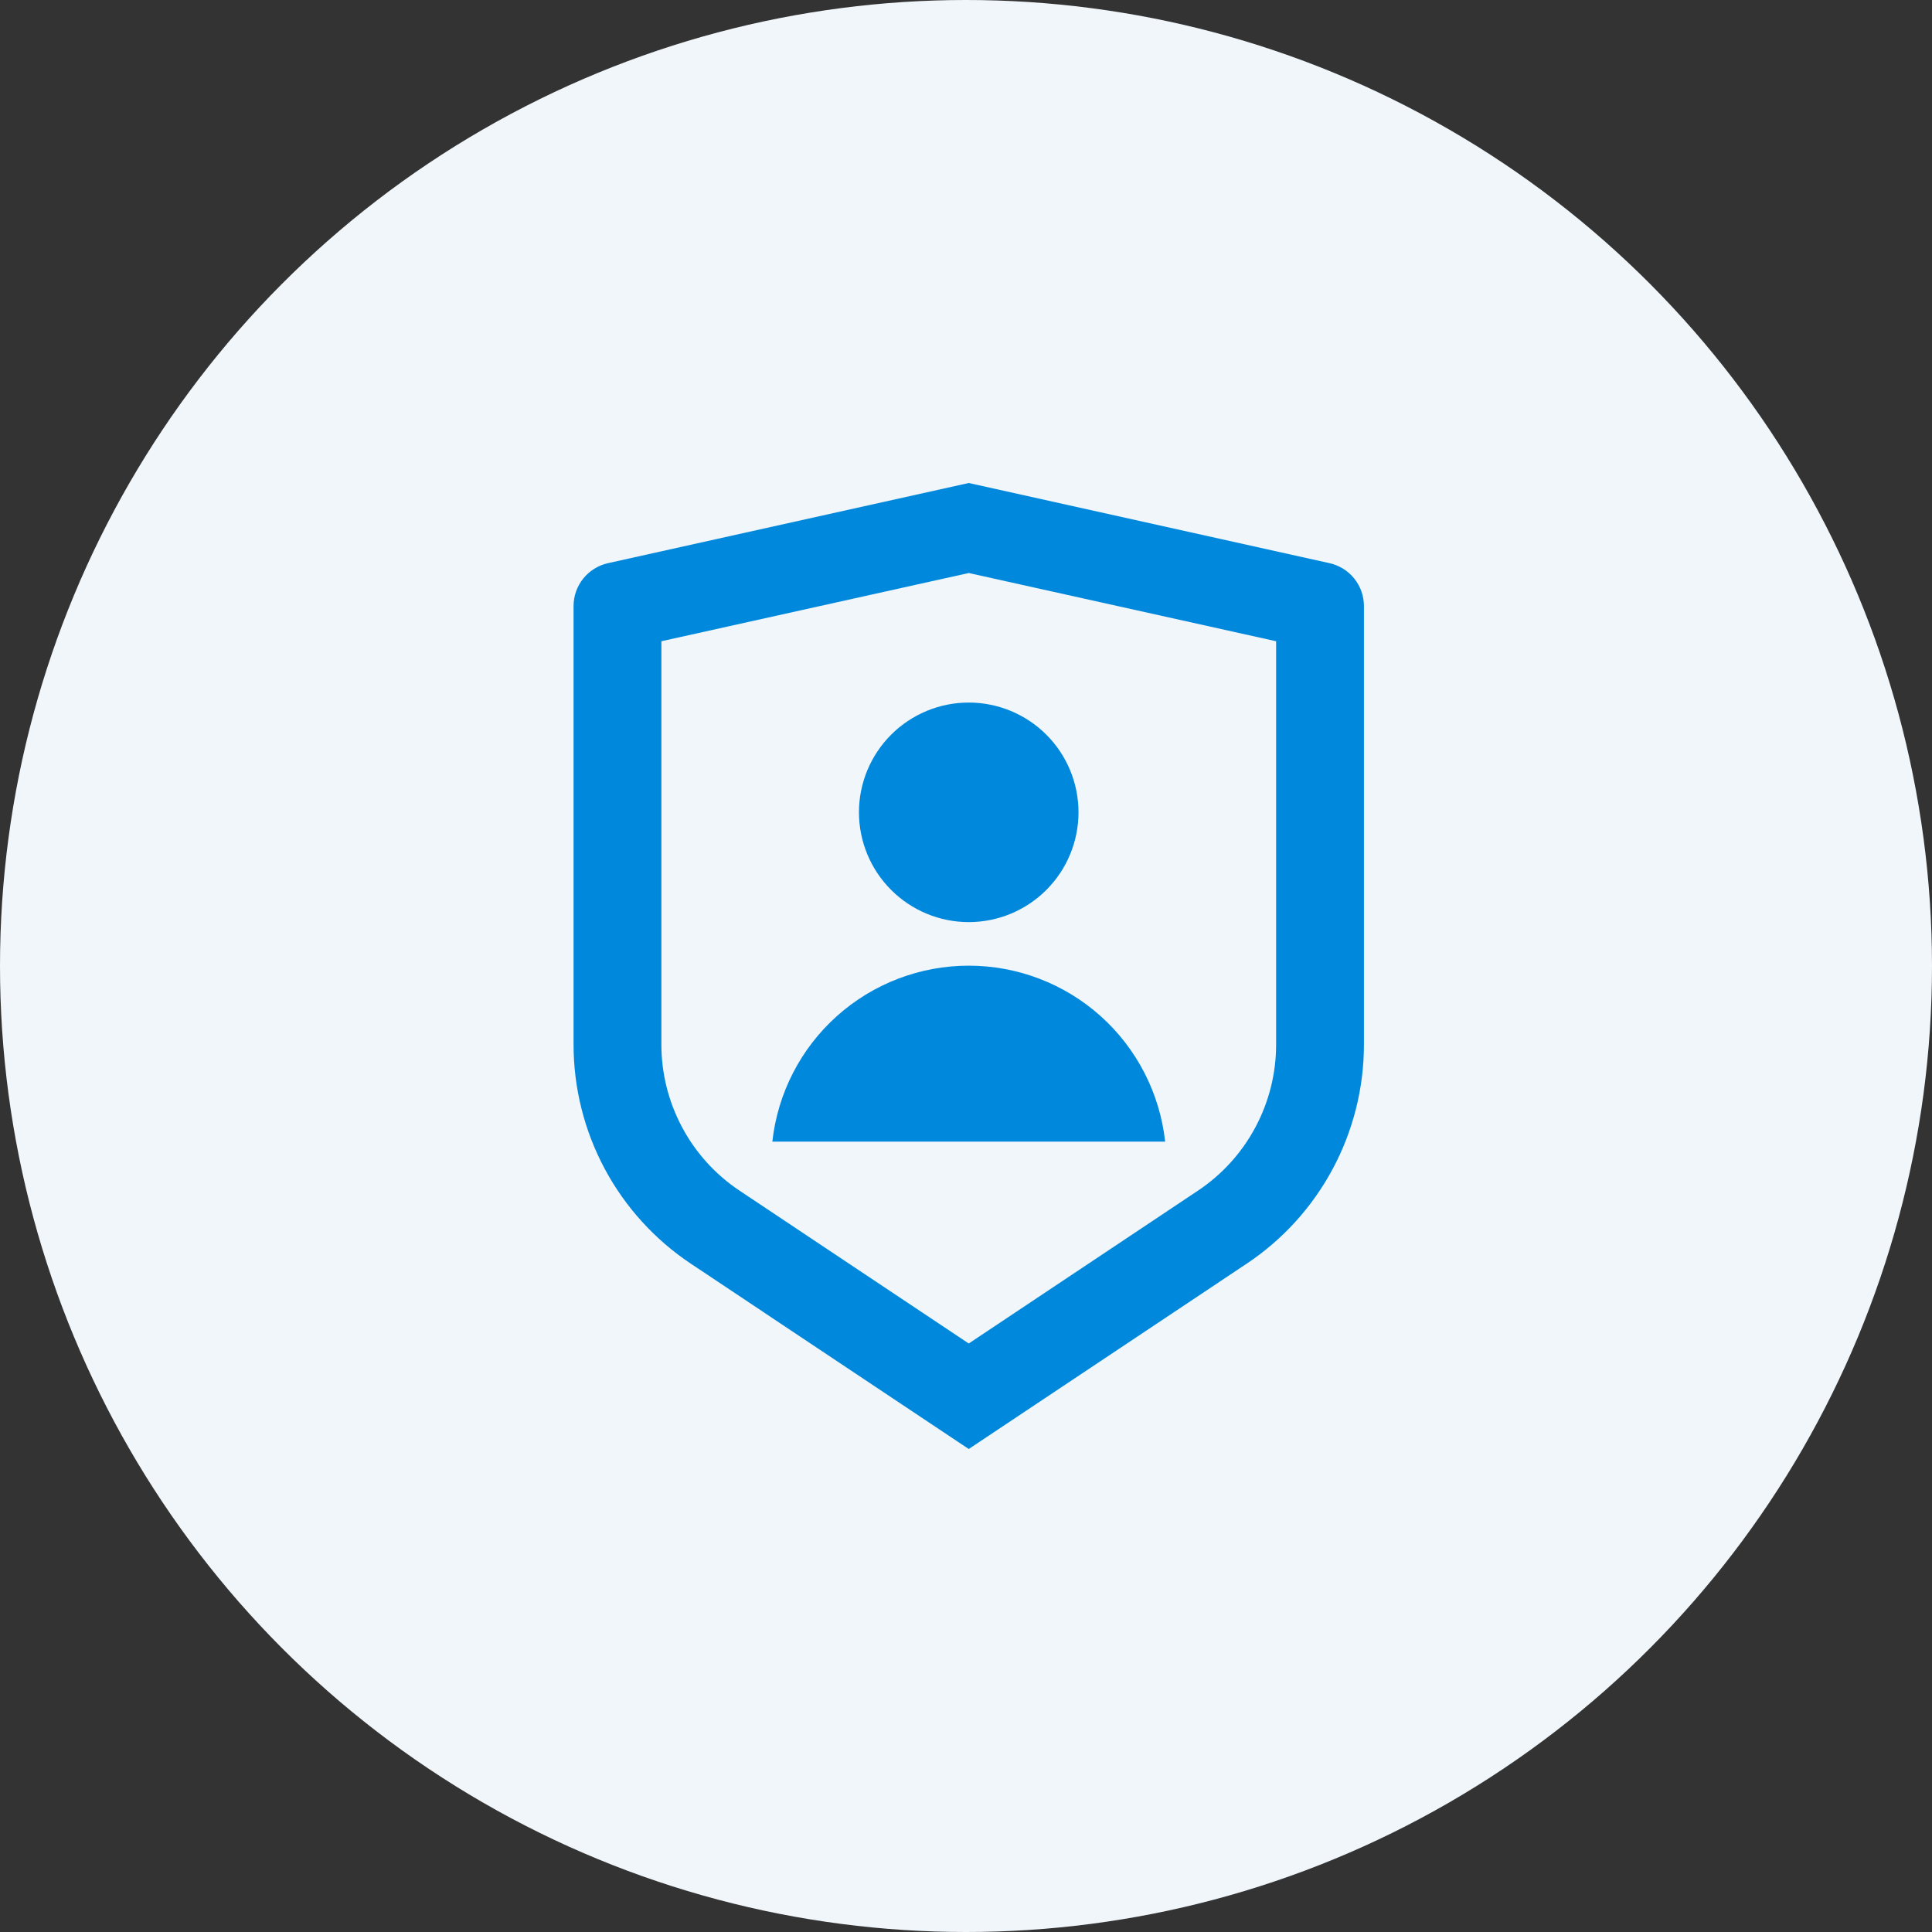 <svg width="64" height="64" viewBox="0 0 64 64" fill="none" xmlns="http://www.w3.org/2000/svg">
<rect x="0" y="0" width="64" height="64" fill="#333333" stroke="none"/>
<circle cx="32" cy="32" r="32" fill="#F1F6FA"/>
<path d="M20.139 18.656L32.091 16L44.043 18.656C44.366 18.728 44.655 18.908 44.862 19.166C45.069 19.424 45.182 19.745 45.182 20.076V34.602C45.182 36.039 44.827 37.453 44.149 38.72C43.471 39.987 42.491 41.066 41.295 41.863L32.091 48L22.887 41.863C21.691 41.066 20.711 39.987 20.033 38.721C19.355 37.454 19 36.04 19 34.604V20.076C19 19.745 19.113 19.424 19.32 19.166C19.527 18.908 19.816 18.728 20.139 18.656V18.656ZM21.909 21.242V34.602C21.909 35.56 22.146 36.503 22.598 37.347C23.049 38.192 23.703 38.912 24.5 39.443L32.091 44.505L39.682 39.443C40.479 38.912 41.132 38.192 41.584 37.348C42.036 36.504 42.273 35.561 42.273 34.604V21.242L32.091 18.982L21.909 21.242ZM32.091 30.546C31.127 30.546 30.202 30.162 29.52 29.48C28.838 28.798 28.454 27.873 28.454 26.909C28.454 25.945 28.838 25.02 29.52 24.338C30.202 23.656 31.127 23.273 32.091 23.273C33.055 23.273 33.98 23.656 34.662 24.338C35.344 25.02 35.727 25.945 35.727 26.909C35.727 27.873 35.344 28.798 34.662 29.48C33.98 30.162 33.055 30.546 32.091 30.546V30.546ZM25.585 37.818C25.761 36.216 26.522 34.735 27.723 33.659C28.924 32.584 30.479 31.989 32.091 31.989C33.703 31.989 35.258 32.584 36.459 33.659C37.659 34.735 38.421 36.216 38.597 37.818H25.585Z" fill="#0088DC"/>
</svg>

